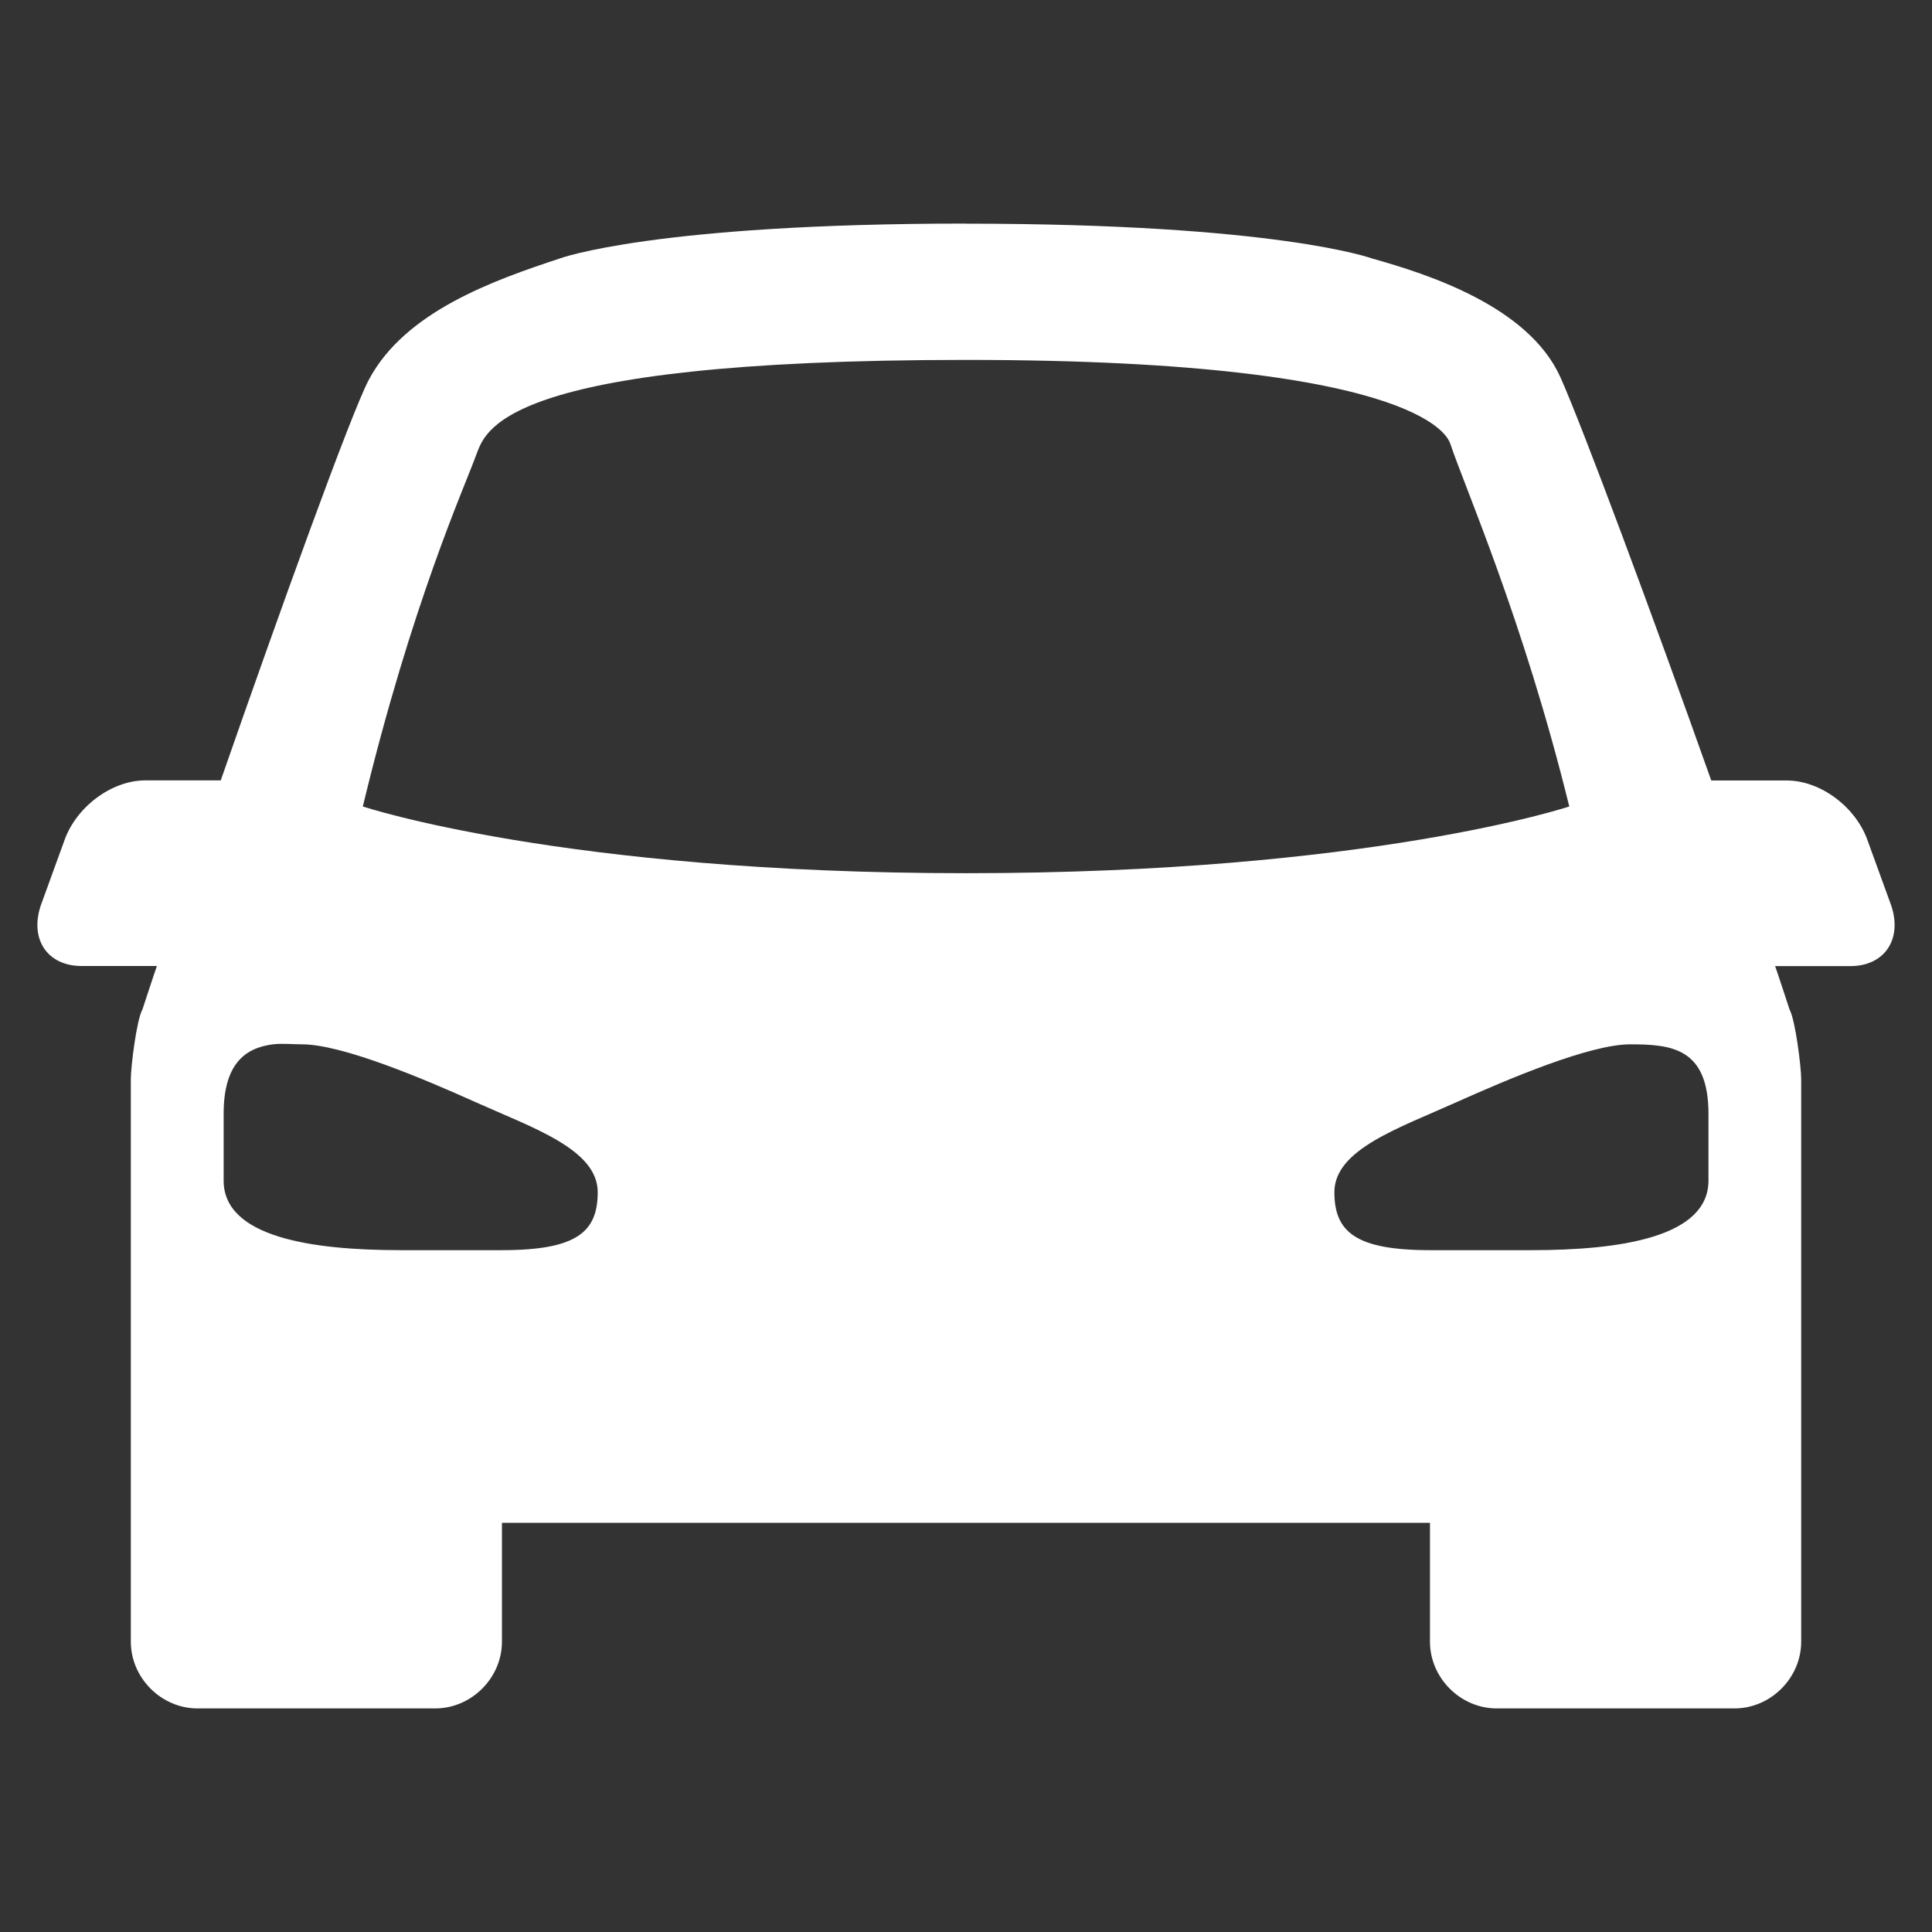 <?xml version="1.0" encoding="UTF-8" standalone="no"?><!-- Generator: Gravit.io --><svg xmlns="http://www.w3.org/2000/svg" xmlns:xlink="http://www.w3.org/1999/xlink" style="isolation:isolate" viewBox="0 0 512 512" width="512pt" height="512pt"><rect x="0" y="0" width="512" height="512" fill="#333333" stroke="none"/><defs><clipPath id="_clipPath_pXhuVlemFzNCSFckJSCpzcxZLmnJAhVd"><rect width="512" height="512"/></clipPath></defs><g clip-path="url(#_clipPath_pXhuVlemFzNCSFckJSCpzcxZLmnJAhVd)"><clipPath id="_clipPath_orspVWhTbqsGJYdnMMsfvhZ0v1nIJbFp"><rect x="0" y="0" width="512" height="512" transform="matrix(1,0,0,1,0,0)" fill="rgb(255,255,255)"/></clipPath><g clip-path="url(#_clipPath_orspVWhTbqsGJYdnMMsfvhZ0v1nIJbFp)"><g><path d=" M 256.014 59.25 C 173.379 59.25 148.416 68.473 148.416 68.473 C 131.028 74.228 107.295 82.491 97.679 100.764 C 92.883 109.962 74.339 161.363 58.501 206.812 L 38.506 206.812 C 29.48 206.812 20.061 213.945 16.987 222.946 L 10.838 239.866 C 7.764 248.892 12.56 256 21.61 256 L 41.581 256 C 41.015 257.549 37.744 267.534 37.744 267.534 C 36.195 270.24 34.67 282.709 34.67 285.98 L 34.67 435.067 C 34.67 444.659 42.737 452.75 52.353 452.75 L 115.337 452.75 C 124.929 452.75 133.02 444.683 133.02 435.067 L 133.02 403.562 L 378.958 403.562 L 378.958 435.067 C 378.958 444.659 387.024 452.75 396.641 452.75 L 459.65 452.75 C 469.241 452.75 477.333 444.683 477.333 435.067 L 477.333 286.004 C 477.333 282.733 475.783 270.264 474.258 267.559 C 474.258 267.559 470.987 257.549 470.422 256.025 L 490.392 256.025 C 499.418 256.025 504.238 248.892 501.164 239.891 L 495.016 222.971 C 491.941 213.945 482.522 206.837 473.496 206.837 L 453.501 206.837 C 437.86 162.74 419.316 112.889 413.536 100.002 C 405.101 81.188 378.367 72.629 363.587 68.497 C 363.587 68.497 338.599 59.275 255.989 59.275 L 256.014 59.25 L 256.014 59.25 Z  M 256.014 95.378 C 380.999 95.378 384.073 117.365 384.368 117.66 C 388.205 129.195 403.674 164.142 415.873 213.723 C 415.873 213.723 362.849 231.406 256.014 231.406 C 149.178 231.406 96.154 213.723 96.154 213.723 C 109.115 159.937 123.06 129.195 126.134 120.734 C 128.618 114.586 131.028 95.378 256.014 95.378 Z  M 72.323 276.757 C 74.831 276.462 77.315 276.757 80.021 276.757 C 90.67 276.757 112.189 285.857 126.134 292.128 C 141.308 298.941 158.401 304.622 158.401 315.935 C 158.401 326.412 152.941 331.306 133.045 331.306 L 106.139 331.306 C 82.603 331.306 59.264 327.863 59.264 312.861 L 59.264 295.202 C 59.264 282.045 64.846 277.716 72.323 276.757 Z  M 432.006 276.757 C 442.975 276.757 452.764 277.716 452.764 295.202 L 452.764 312.861 C 452.764 327.863 429.399 331.306 405.888 331.306 L 378.982 331.306 C 359.184 331.306 353.626 326.412 353.626 315.935 C 353.626 304.622 370.719 298.965 385.893 292.128 C 399.838 285.881 421.357 276.757 432.006 276.757 Z " fill="rgb(255,255,255)"/></g></g></g></svg>